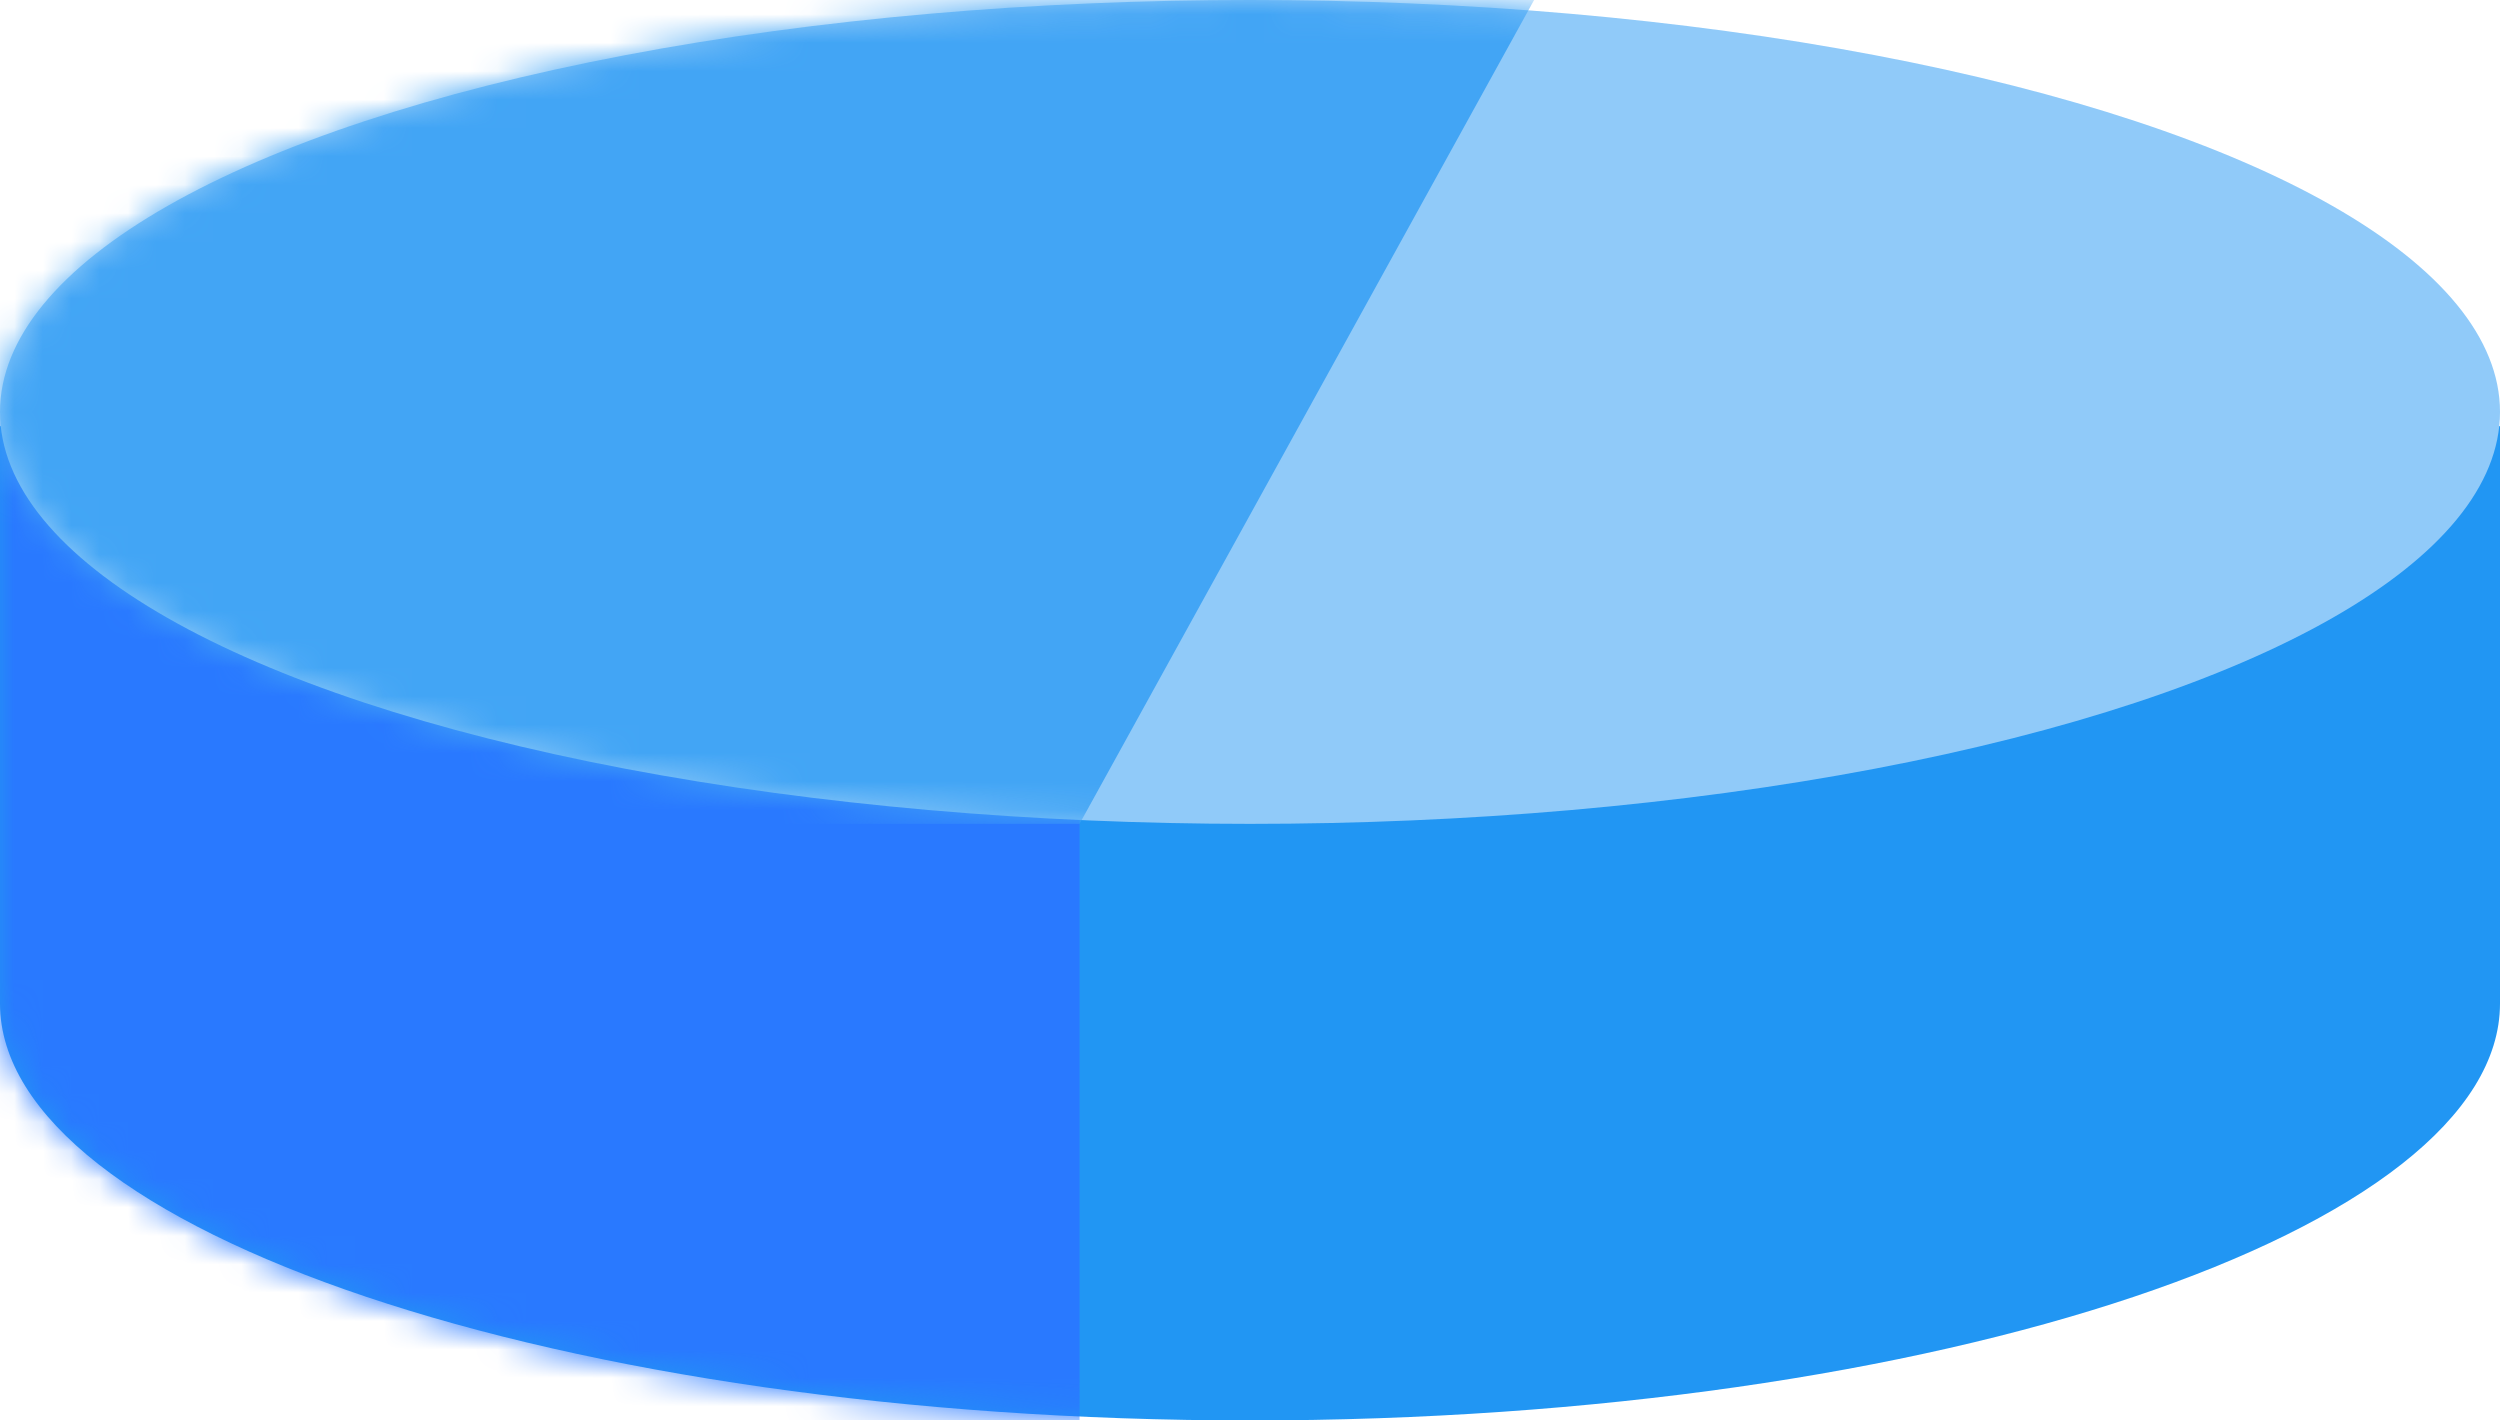 <?xml version="1.0" encoding="UTF-8" standalone="no"?>
<svg width="88px" height="50px" viewBox="0 0 88 50" version="1.1" xmlns="http://www.w3.org/2000/svg" xmlns:xlink="http://www.w3.org/1999/xlink" xmlns:sketch="http://www.bohemiancoding.com/sketch/ns">
    <!-- Generator: sketchtool 3.5.2 (25235) - http://www.bohemiancoding.com/sketch -->
    <title>hh-right-hand-finish-2</title>
    <desc>Created with sketchtool.</desc>
    <defs>
        <path id="path-1" d="M88,20.323 C88,28.284 68.301,35 44,35 C19.699,35 0,28.284 0,20.323 L0,1.13686838e-13 L88,1.13686838e-13 L88,20.323 L88,20.323 Z"></path>
        <ellipse id="path-3" cx="44" cy="14.5" rx="44" ry="14.5"></ellipse>
    </defs>
    <g id="Welcome" stroke="none" stroke-width="1" fill="none" fill-rule="evenodd" sketch:type="MSPage">
        <g id="Drummar-3" sketch:type="MSArtboardGroup" transform="translate(-235, -600)">
            <g id="notes" sketch:type="MSLayerGroup" transform="translate(235, 189)">
                <g id="finish" transform="translate(0, 362)">
                    <g id="hh-right-hand-finish-2" transform="translate(0, 49)">
                        <g id="Rectangle-230" transform="translate(0, 15)">
                            <mask id="mask-2" sketch:name="Mask" fill="white">
                                <use xlink:href="#path-1"></use>
                            </mask>
                            <use id="Mask" fill="#2196F3" sketch:type="MSShapeGroup" xlink:href="#path-1"></use>
                            <path d="M-4,-2 L38,-2 L38,35 L-4,35 L-4,-2 Z" fill="#2979FF" sketch:type="MSShapeGroup" mask="url(#mask-2)"></path>
                        </g>
                        <g id="Rectangle-230">
                            <mask id="mask-4" sketch:name="Mask" fill="white">
                                <use xlink:href="#path-3"></use>
                            </mask>
                            <use id="Mask" fill="#90CAF9" sketch:type="MSShapeGroup" xlink:href="#path-3"></use>
                            <path d="M-4,0 L54,0 L38,29 L-4,29 L-4,0 Z" fill="#42A5F5" sketch:type="MSShapeGroup" mask="url(#mask-4)"></path>
                        </g>
                    </g>
                </g>
            </g>
        </g>
    </g>
</svg>